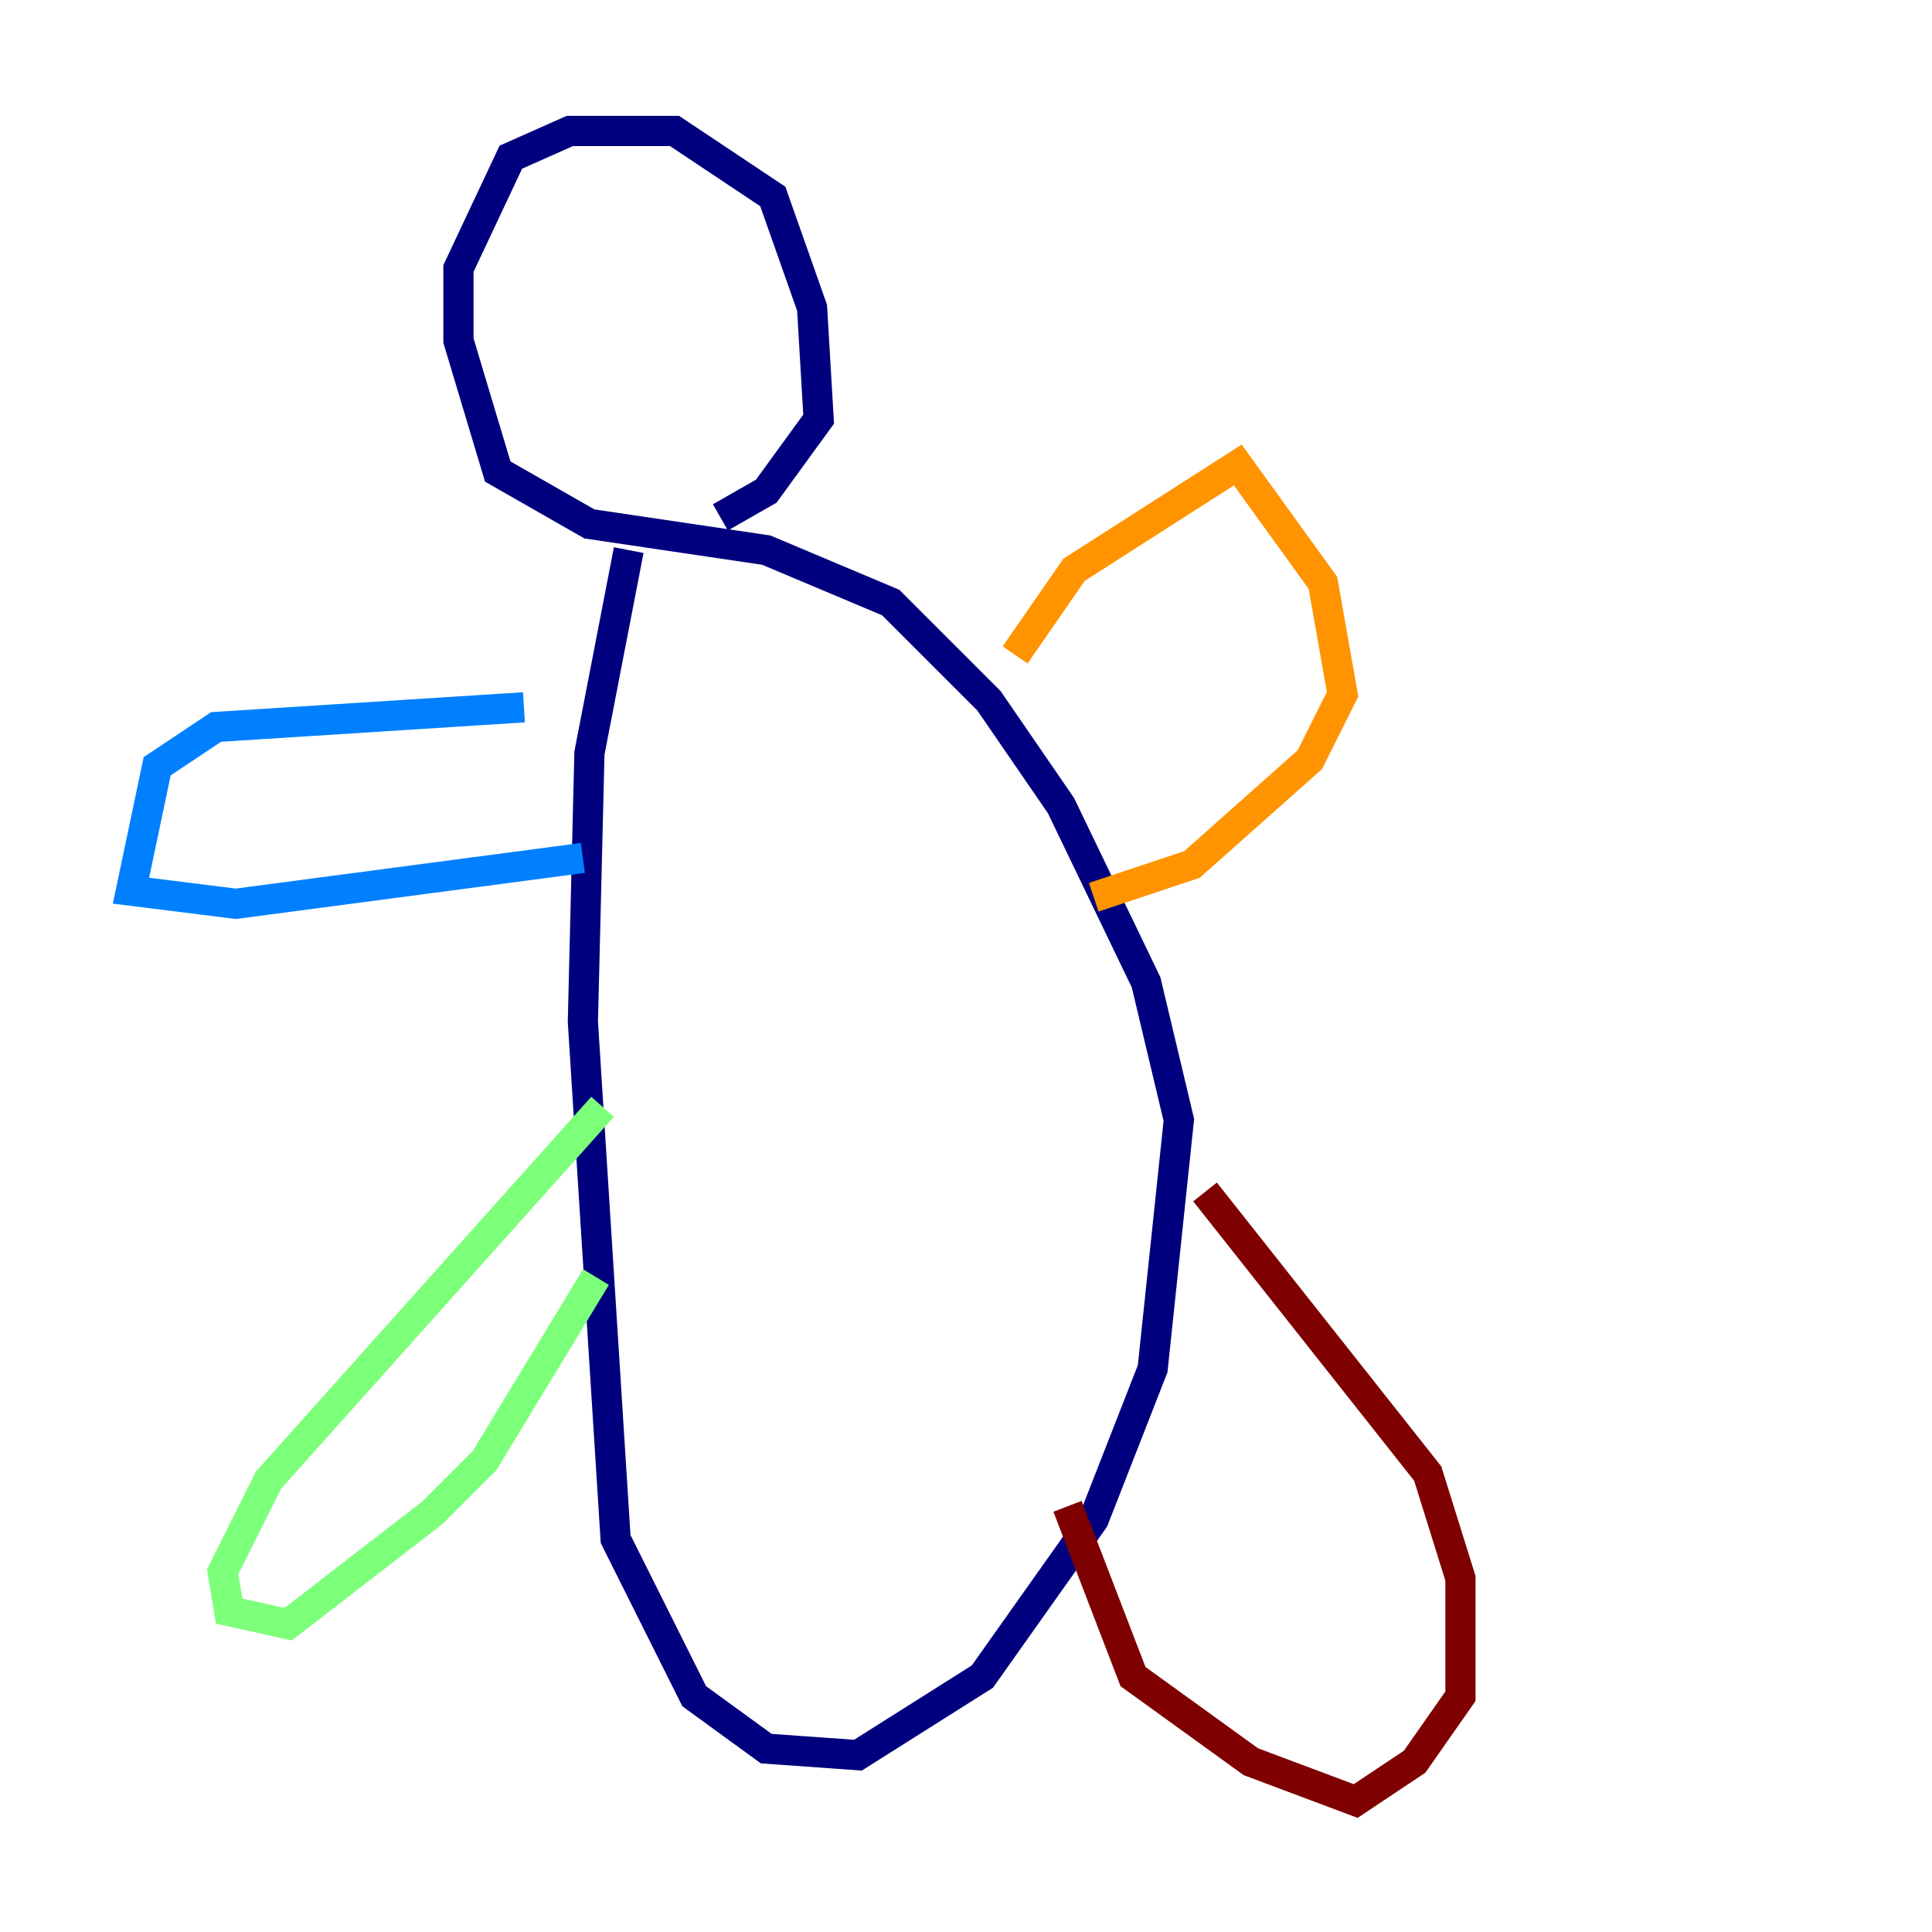 <?xml version="1.0" encoding="utf-8" ?>
<svg baseProfile="tiny" height="128" version="1.2" viewBox="0,0,128,128" width="128" xmlns="http://www.w3.org/2000/svg" xmlns:ev="http://www.w3.org/2001/xml-events" xmlns:xlink="http://www.w3.org/1999/xlink"><defs /><polyline fill="none" points="41.654,36.447 39.051,49.898 38.617,67.688 40.786,101.966 45.993,112.38 50.766,115.851 56.841,116.285 65.085,111.078 72.461,100.664 76.366,90.685 78.102,74.197 75.932,65.085 70.291,53.37 65.519,46.427 59.01,39.919 50.766,36.447 39.051,34.712 32.976,31.241 30.373,22.563 30.373,17.79 33.844,10.414 37.749,8.678 44.691,8.678 51.2,13.017 53.803,20.393 54.237,27.77 50.766,32.542 47.729,34.278" stroke="#00007f" stroke-width="2" /><polyline fill="none" points="34.712,46.861 14.319,48.163 10.414,50.766 8.678,59.01 15.62,59.878 38.617,56.841" stroke="#0080ff" stroke-width="2" /><polyline fill="none" points="39.919,73.329 17.79,98.061 14.752,104.136 15.186,106.739 19.091,107.607 28.637,100.231 32.108,96.759 39.485,84.61" stroke="#7cff79" stroke-width="2" /><polyline fill="none" points="67.254,43.39 71.159,37.749 82.007,30.807 87.647,38.617 88.949,45.993 86.78,50.332 78.969,57.275 72.461,59.444" stroke="#ff9400" stroke-width="2" /><polyline fill="none" points="79.837,78.969 94.59,97.627 96.759,104.57 96.759,112.38 93.722,116.719 89.817,119.322 82.875,116.719 75.064,111.078 70.725,99.797" stroke="#7f0000" stroke-width="2" /></svg>